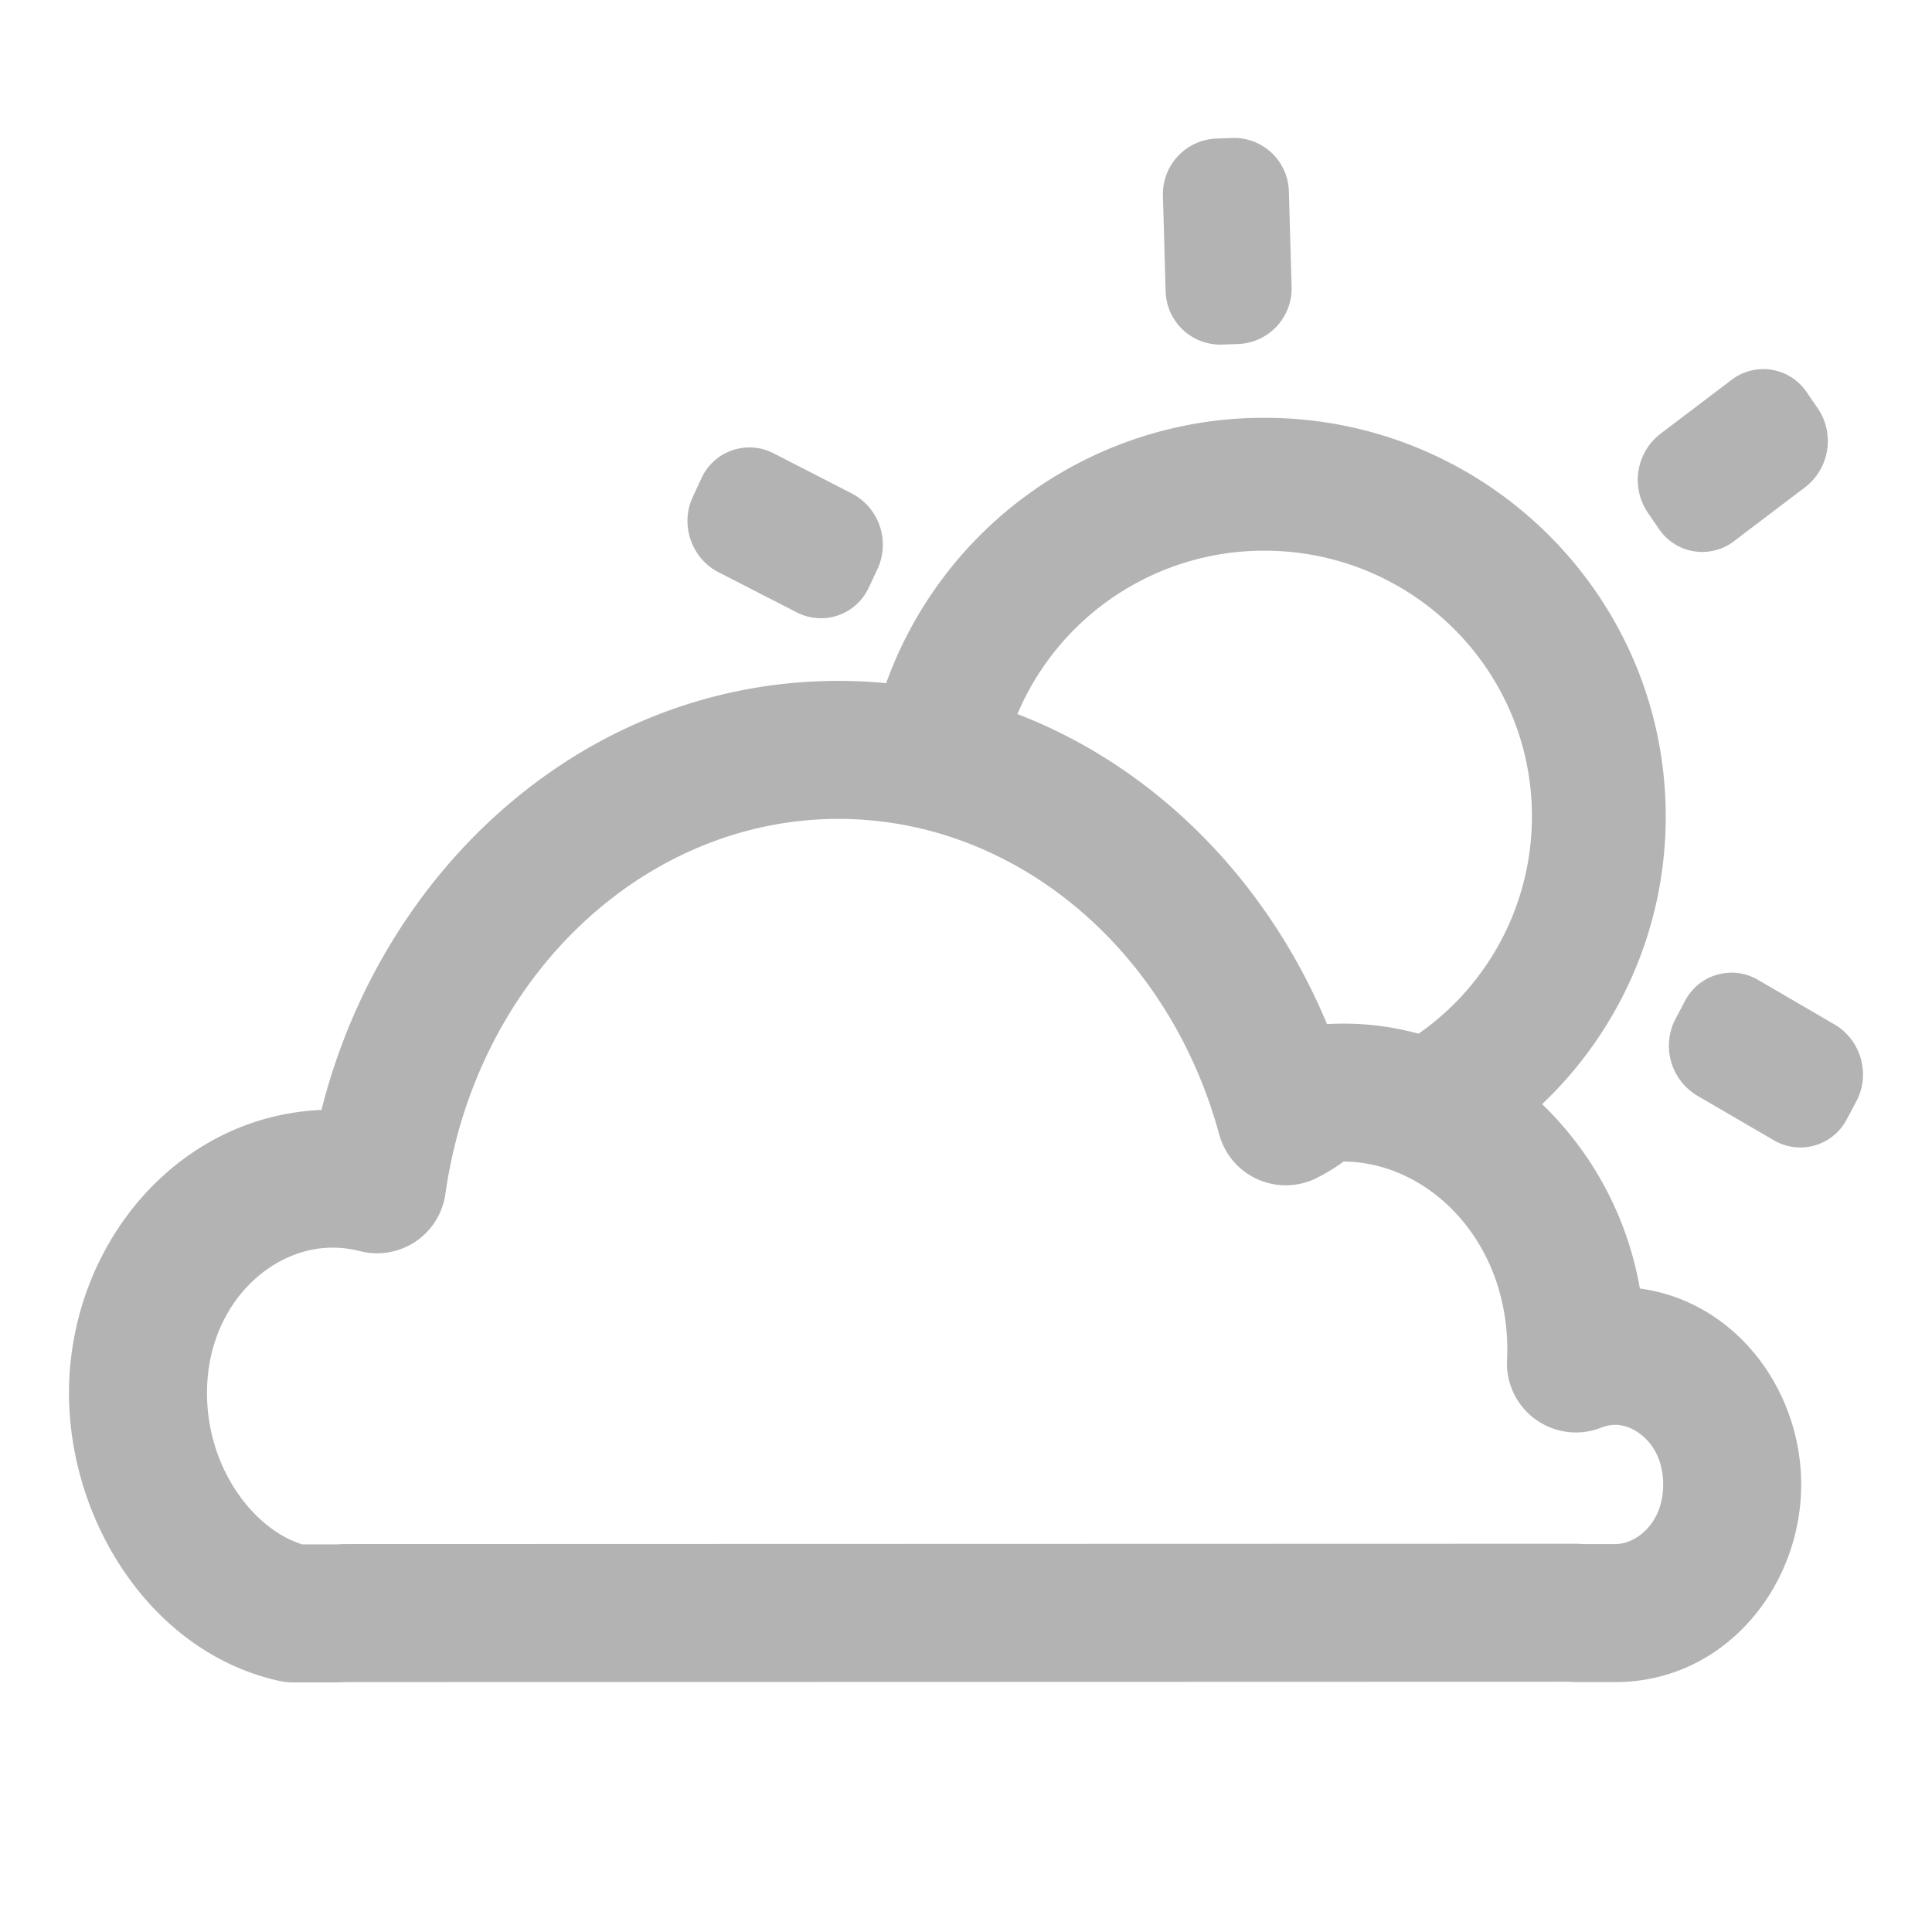 <svg fill="none" viewBox="0 0 28 28" xmlns="http://www.w3.org/2000/svg"><path d="M17.63 2.008a.806.806 0 0 0-.776.828l.039 1.386c.013.442.38.787.822.772l.227-.008a.806.806 0 0 0 .777-.827l-.04-1.387A.794.794 0 0 0 17.858 2l-.227.008ZM26.183 5.683a.757.757 0 0 0-1.09-.176l-1.029.78a.845.845 0 0 0-.184 1.141l.162.237a.757.757 0 0 0 1.091.176l1.029-.78a.845.845 0 0 0 .184-1.141l-.163-.237ZM24.599 15.88a.841.841 0 0 1-.318-1.11l.138-.261a.76.76 0 0 1 1.065-.305l1.104.644c.382.222.524.72.317 1.11l-.138.26a.76.76 0 0 1-1.064.305l-1.104-.643ZM10.04 7.203c-.187.4-.02.888.373 1.09l1.13.58a.764.764 0 0 0 1.049-.359l.127-.271a.838.838 0 0 0-.373-1.091l-1.13-.58a.764.764 0 0 0-1.05.359l-.126.272Z" fill="#b3b3b3" class="fill-000000"></path><path clip-rule="evenodd" d="M4.659 16.086c.89-3.529 3.853-6.218 7.492-6.218.233 0 .464.011.692.033a5.816 5.816 0 0 1 5.482-3.846c3.212 0 5.816 2.587 5.816 5.777 0 1.64-.687 3.12-1.791 4.17a4.87 4.87 0 0 1 1.416 2.672c1.387.188 2.338 1.466 2.338 2.84 0 1.489-1.116 2.864-2.692 2.864h-.564a.993.993 0 0 1-.102-.005l-17.73.005a3.476 3.476 0 0 1-.174.005h-.586c-.073 0-.147-.008-.218-.024C2.192 23.946 1 22.047 1 20.189c0-2.121 1.542-4.012 3.659-4.103Zm10.087-5.737c2.015.776 3.626 2.428 4.486 4.493a4.13 4.13 0 0 1 1.327.139 3.839 3.839 0 0 0 1.643-3.149c0-2.127-1.735-3.851-3.877-3.851a3.879 3.879 0 0 0-3.58 2.368Zm-2.595 1.519c-2.803 0-5.249 2.28-5.696 5.436a1 1 0 0 1-1.24.828 1.58 1.58 0 0 0-.395-.05c-.916 0-1.82.85-1.82 2.107 0 1.1.685 1.98 1.383 2.194h.459c.03 0 .058-.001.087-.003a.987.987 0 0 1 .06-.002l17.845-.005c.034 0 .068.002.102.005h.476c.293 0 .692-.293.692-.864 0-.57-.399-.864-.692-.864a.549.549 0 0 0-.204.04 1 1 0 0 1-1.367-.978c.003-.05.004-.1.004-.15 0-1.595-1.149-2.72-2.372-2.728l-.009.006a2.67 2.67 0 0 1-.377.23 1 1 0 0 1-1.417-.628c-.737-2.707-2.977-4.574-5.519-4.574Z" fill="#b3b3b3" fill-rule="evenodd" class="fill-000000"></path></svg>